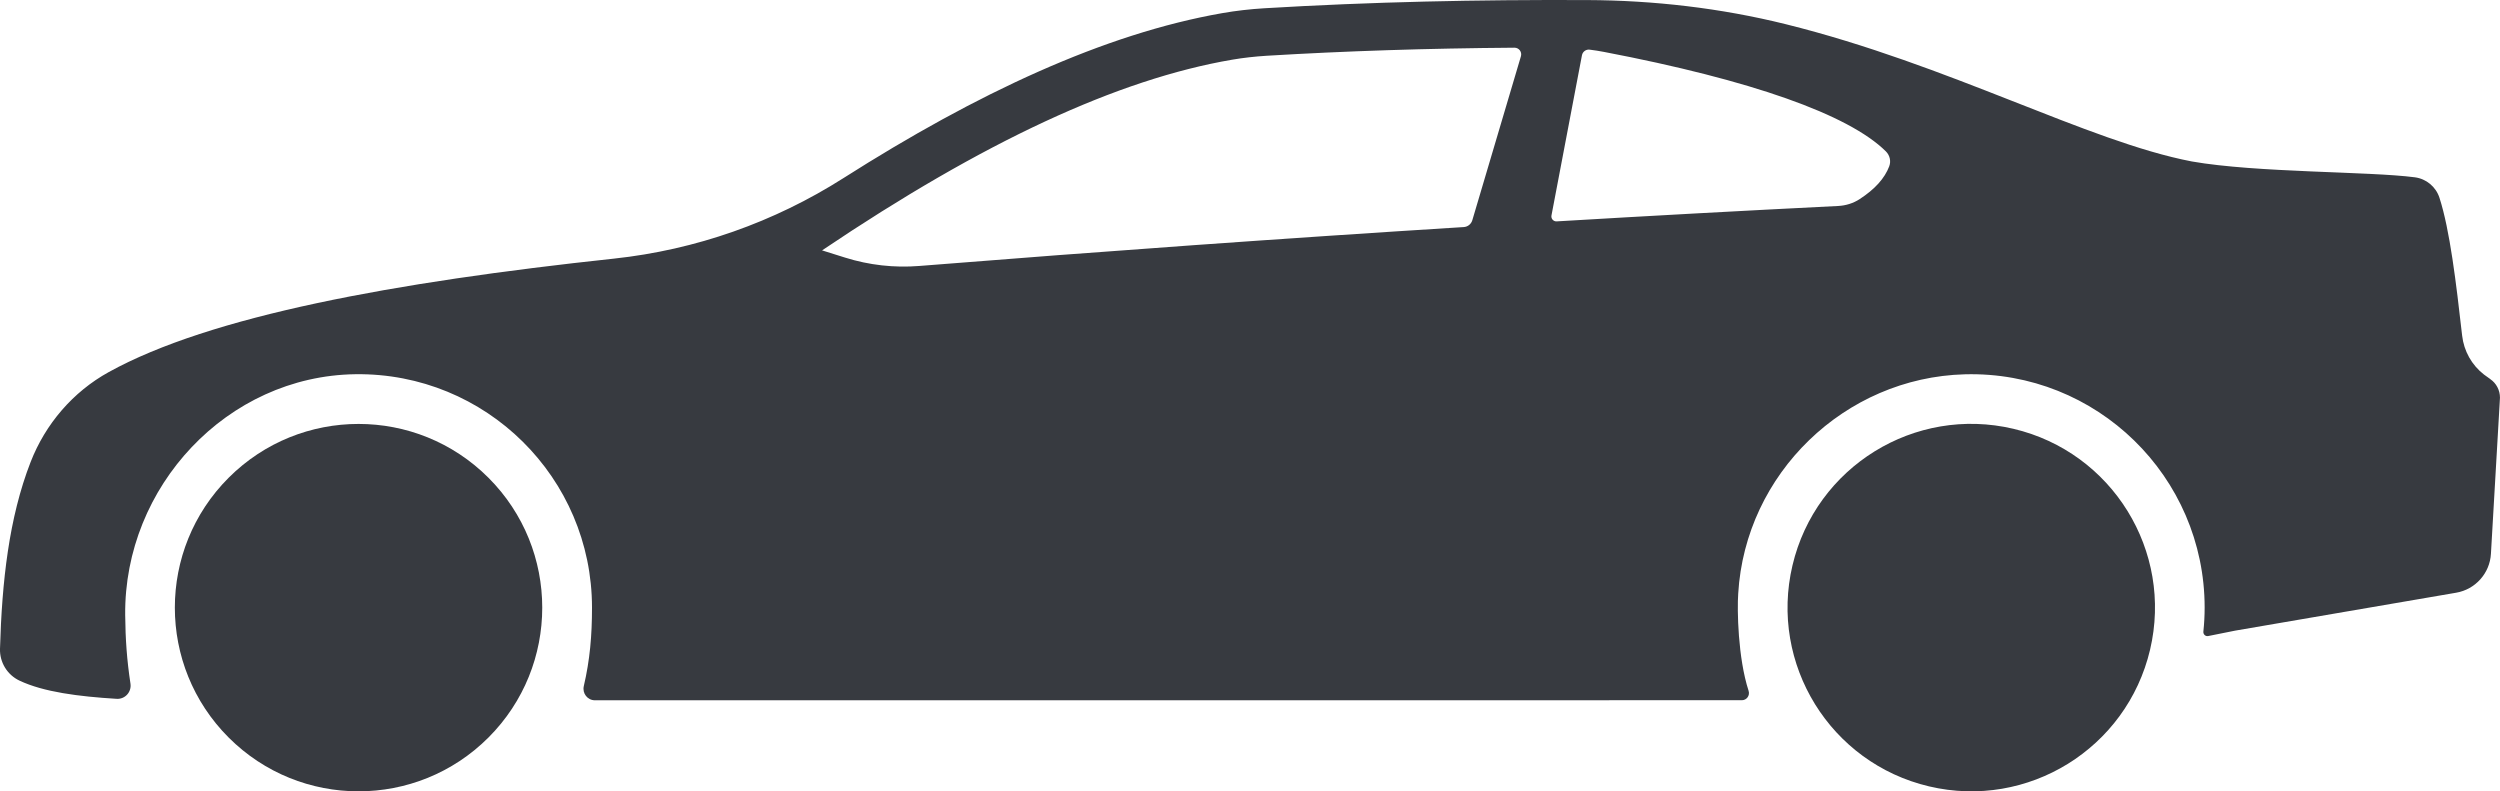 <?xml version="1.0" encoding="UTF-8"?><svg xmlns="http://www.w3.org/2000/svg" viewBox="0 0 843.91 267.13"><defs><style>.d{fill:#373a40;}</style></defs><g id="a"/><g id="b"><g id="c"><g><circle class="d" cx="121.04" cy="205.11" r="62.01" transform="translate(-109.59 145.67) rotate(-45)"/><circle class="d" cx="665.46" cy="205.11" r="62.01" transform="translate(312.94 805.65) rotate(-76.72)"/><path class="d" d="M840.61,127.95c-.73-.49-1.43-1-2.1-1.51-4.14-3.2-6.79-7.95-7.38-13.15-2.04-17.97-4.14-35.65-7.65-46.51-1.2-3.73-4.43-6.42-8.32-6.93-15.38-2.02-53.47-1.51-75.29-5.35-35.19-6.77-81.75-32.62-137.17-46.36C580.81,2.72,558.31,.12,535.77,.02c-36.97-.16-73.07,.61-109.01,2.77-4.75,.29-9.47,.82-14.15,1.64-39.86,6.96-82.85,27.05-127.89,55.69-23.39,14.88-49.91,24.22-77.47,27.18-74.39,7.98-136.26,19.37-170.54,38.3-12.09,6.67-21.39,17.53-26.39,30.4C2.99,174.86,.66,196.35,0,219c-.13,4.57,2.43,8.79,6.57,10.75,8.14,3.85,19.92,5.36,32.81,6.15,2.83,.18,5.09-2.33,4.66-5.14-1.21-7.98-1.7-14.99-1.78-23.15-.42-43.32,34.4-80.72,77.73-81.29,44-.57,79.85,34.92,79.85,78.79,0,9.43-.71,17.69-2.77,26.49-.57,2.45,1.25,4.79,3.76,4.79,43,.02,350.9,0,387.15-.02,1.66,0,2.8-1.61,2.28-3.19-3.61-11.12-3.89-27.31-3.5-32.82,2.39-40.48,35.95-72.92,76.49-74.01,44.51-1.19,80.96,34.53,80.96,78.76,0,2.73-.15,5.42-.43,8.08-.1,.94,.72,1.7,1.64,1.51,3.02-.61,6.06-1.22,9.13-1.83l74.55-12.79c6.5-1.11,11.37-6.56,11.75-13.14l3.05-52.7c0-2.51-1.22-4.88-3.31-6.29ZM513.41,19l-16.41,55.35c-.39,1.3-1.54,2.22-2.89,2.3-60.39,3.78-121.36,8.14-183.8,13.13-8.45,.68-16.95-.28-25.03-2.82l-7.78-2.44c54.43-36.67,99.87-57.78,138.5-64.38,3.69-.63,7.6-1.07,11.62-1.32,26.54-1.6,54.03-2.49,83.61-2.72,1.52-.01,2.61,1.45,2.18,2.9Zm124.34,37.11c-1.55,4.1-4.83,7.74-10.02,11.12-2.11,1.37-4.61,2.17-7.22,2.3-31.65,1.58-63.28,3.31-95.04,5.2-1.09,.07-1.96-.92-1.75-1.99l10.29-54.08c.23-1.22,1.36-2.05,2.59-1.9,1.61,.2,3.23,.45,4.82,.76,49.71,9.51,82.62,21.12,95.19,33.59,1.33,1.32,1.78,3.29,1.13,5.01Z"/></g></g></g></svg>